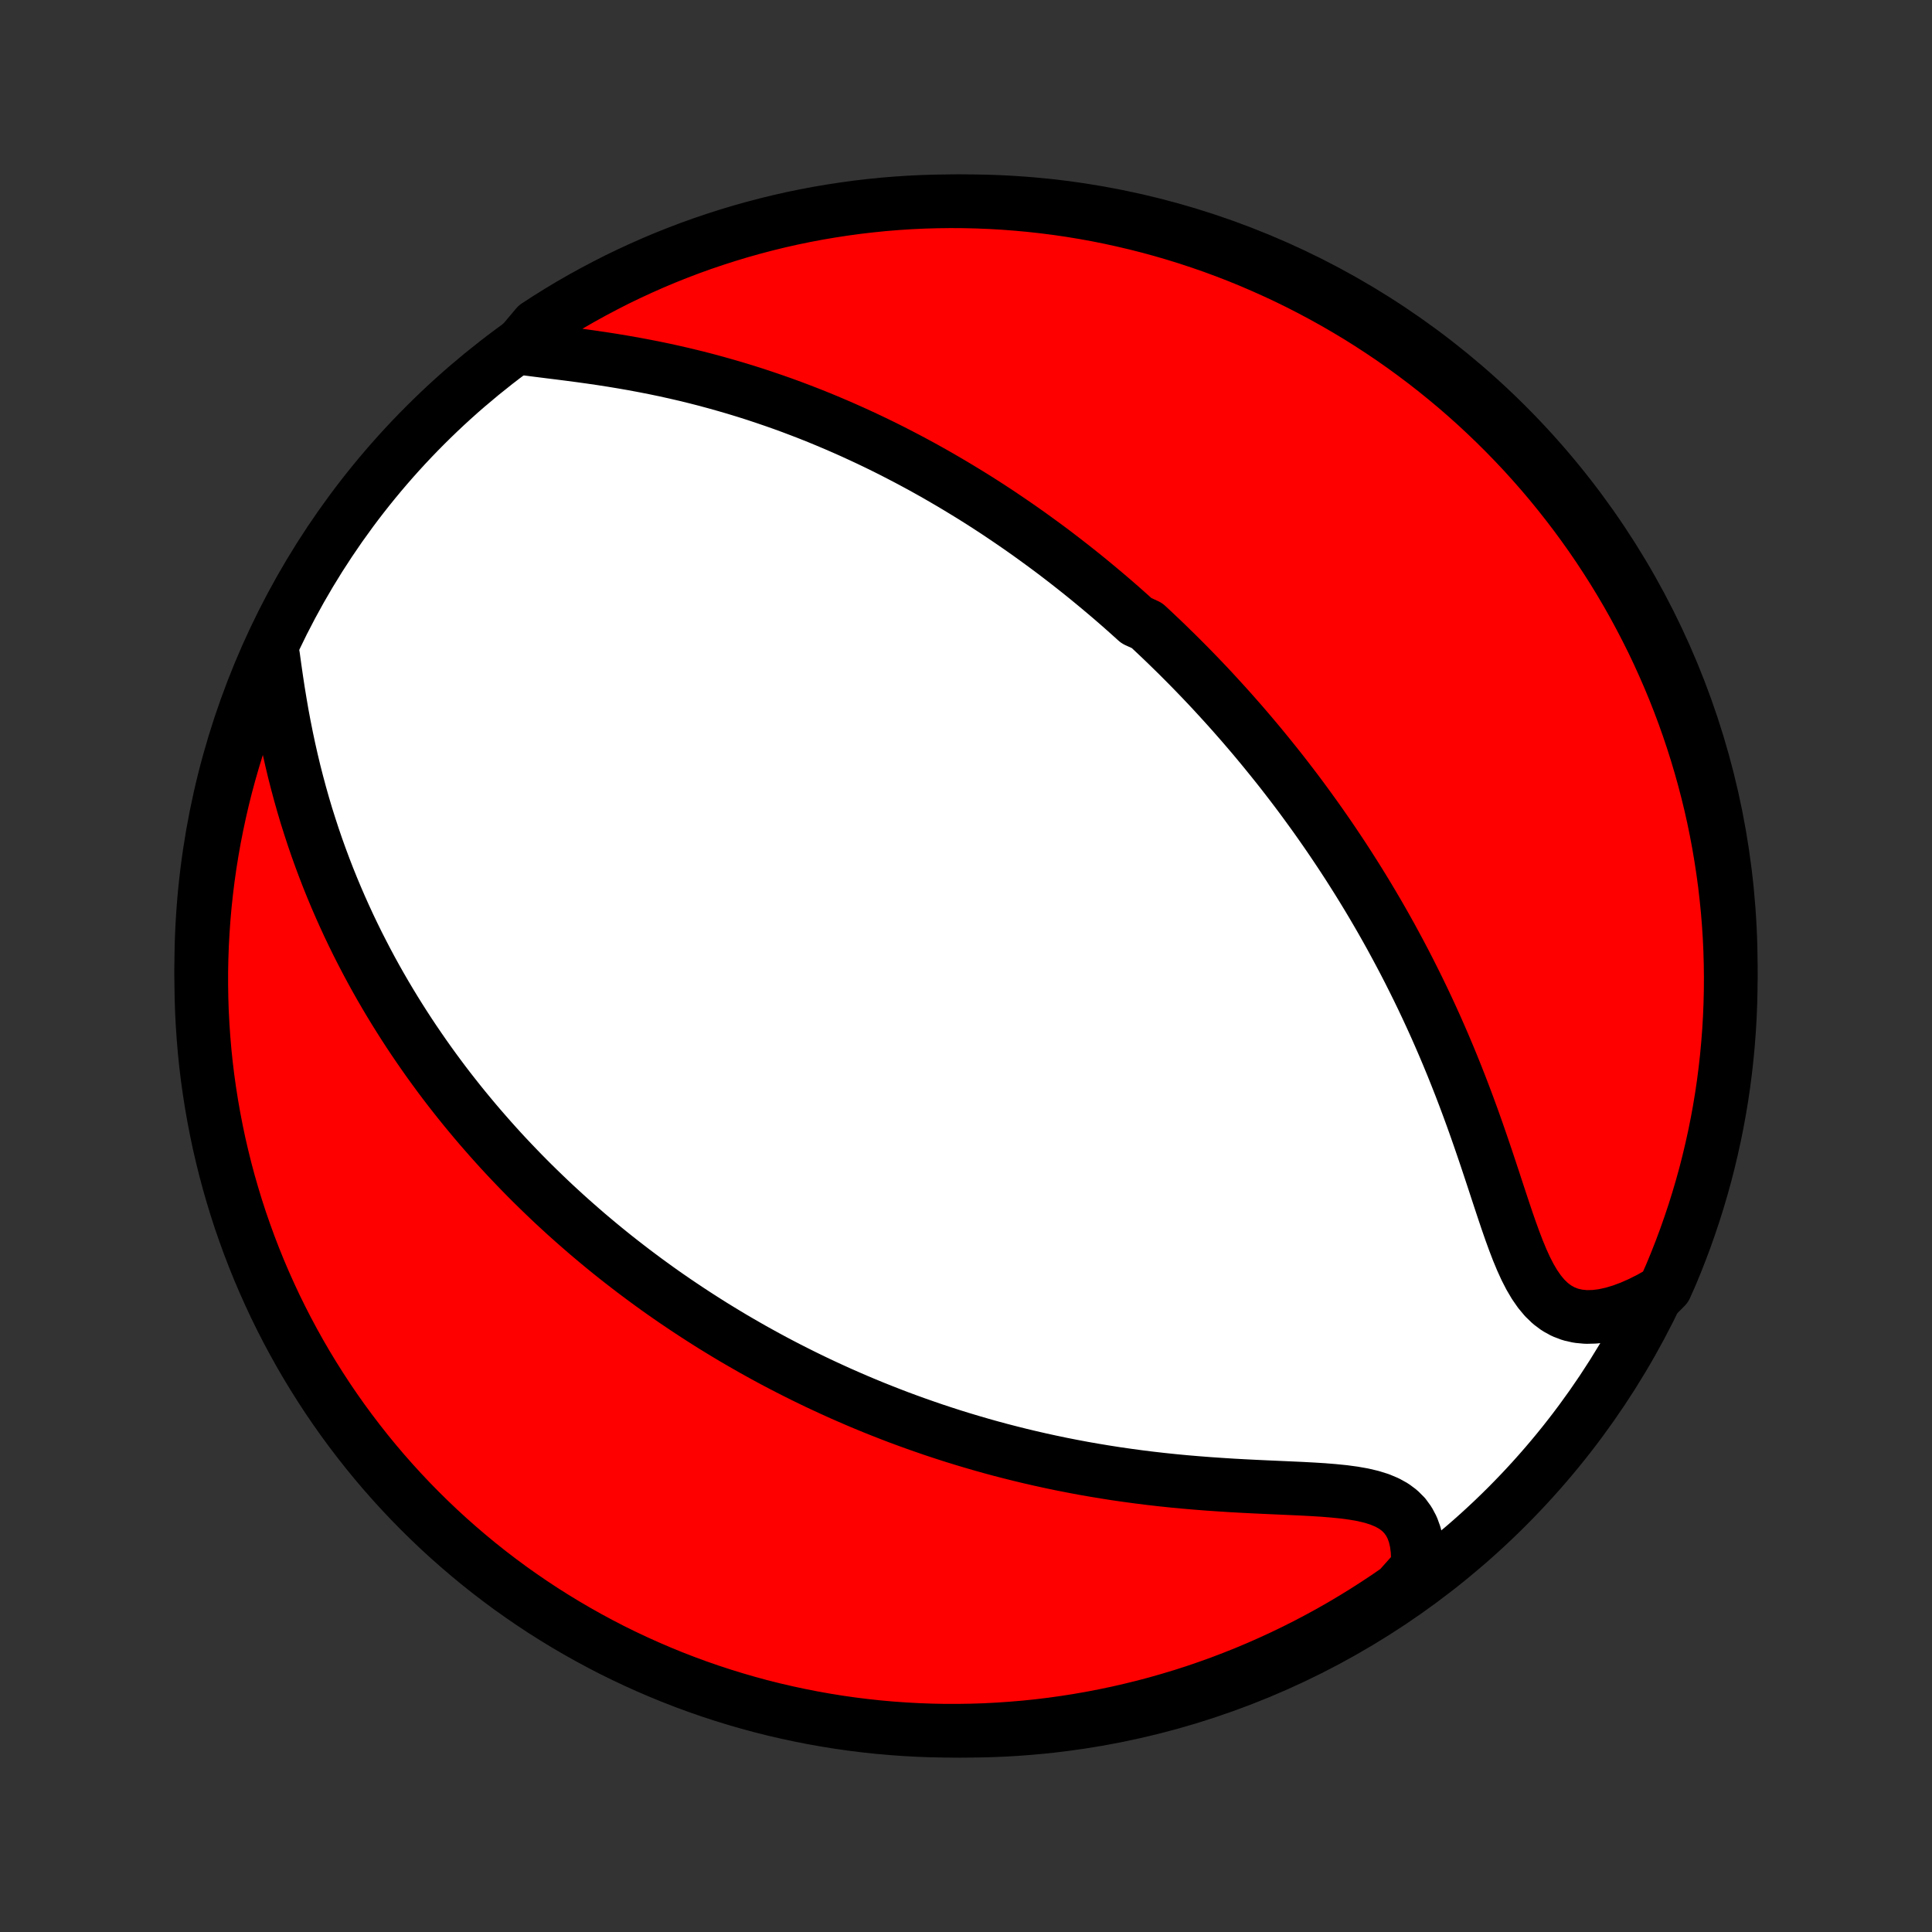 <?xml version="1.0" encoding="utf-8" standalone="no"?>
<!DOCTYPE svg PUBLIC "-//W3C//DTD SVG 1.1//EN"
  "http://www.w3.org/Graphics/SVG/1.1/DTD/svg11.dtd">
<!-- Created with matplotlib (http://matplotlib.org/) -->
<svg height="72pt" version="1.1" viewBox="0 0 72 72" width="72pt" xmlns="http://www.w3.org/2000/svg" xmlns:xlink="http://www.w3.org/1999/xlink">
 <rect x="0" y="0" width="72" height="72" fill="#333333" stroke="none"/>
 <defs>
  <style type="text/css">
*{stroke-linecap:butt;stroke-linejoin:round;}
  </style>
 </defs>
 <g id="figure_1">
  <g id="patch_1">
   <path d="
M0 72
L72 72
L72 0
L0 0
z
" style="fill:none;"/>
  </g>
  <g id="axes_1">
   <g id="PatchCollection_1">
    <defs>
     <path d="
M36 -7.5
C43.558 -7.5 50.808 -10.503 56.153 -15.848
C61.497 -21.192 64.5 -28.442 64.5 -36
C64.5 -43.558 61.497 -50.808 56.153 -56.153
C50.808 -61.497 43.558 -64.5 36 -64.5
C28.442 -64.5 21.192 -61.497 15.848 -56.153
C10.503 -50.808 7.5 -43.558 7.5 -36
C7.5 -28.442 10.503 -21.192 15.848 -15.848
C21.192 -10.503 28.442 -7.5 36 -7.5
z
" id="C0_0_a811fe30f3"/>
     <path d="
M19.315 -59.046
L19.68 -58.997
L20.055 -58.949
L20.437 -58.901
L20.825 -58.853
L21.217 -58.803
L21.612 -58.751
L22.009 -58.696
L22.407 -58.638
L22.805 -58.576
L23.203 -58.51
L23.599 -58.441
L23.994 -58.367
L24.387 -58.29
L24.777 -58.209
L25.165 -58.123
L25.549 -58.034
L25.929 -57.941
L26.307 -57.844
L26.68 -57.743
L27.049 -57.639
L27.415 -57.532
L27.776 -57.422
L28.133 -57.309
L28.485 -57.192
L28.834 -57.073
L29.178 -56.952
L29.517 -56.828
L29.852 -56.701
L30.183 -56.573
L30.51 -56.442
L30.832 -56.309
L31.15 -56.174
L31.463 -56.038
L31.773 -55.9
L32.078 -55.76
L32.38 -55.619
L32.677 -55.477
L32.97 -55.333
L33.26 -55.188
L33.545 -55.041
L33.827 -54.894
L34.106 -54.745
L34.381 -54.596
L34.652 -54.445
L34.92 -54.294
L35.184 -54.141
L35.446 -53.988
L35.704 -53.834
L35.959 -53.679
L36.212 -53.524
L36.461 -53.368
L36.707 -53.211
L36.951 -53.053
L37.192 -52.895
L37.43 -52.735
L37.666 -52.575
L37.899 -52.415
L38.13 -52.254
L38.359 -52.092
L38.585 -51.929
L38.809 -51.766
L39.032 -51.602
L39.252 -51.438
L39.47 -51.272
L39.686 -51.106
L39.9 -50.939
L40.113 -50.771
L40.324 -50.603
L40.533 -50.434
L40.741 -50.263
L40.947 -50.092
L41.152 -49.92
L41.355 -49.748
L41.557 -49.574
L41.758 -49.399
L41.957 -49.223
L42.155 -49.046
L42.352 -48.868
L42.743 -48.689
L42.937 -48.509
L43.13 -48.327
L43.322 -48.145
L43.513 -47.961
L43.703 -47.775
L43.893 -47.589
L44.081 -47.401
L44.27 -47.211
L44.457 -47.02
L44.644 -46.827
L44.83 -46.633
L45.016 -46.437
L45.201 -46.239
L45.385 -46.039
L45.569 -45.838
L45.753 -45.635
L45.937 -45.429
L46.119 -45.222
L46.302 -45.013
L46.484 -44.801
L46.666 -44.588
L46.848 -44.371
L47.029 -44.153
L47.21 -43.932
L47.391 -43.709
L47.572 -43.483
L47.753 -43.255
L47.933 -43.023
L48.113 -42.789
L48.293 -42.553
L48.473 -42.313
L48.652 -42.07
L48.831 -41.824
L49.011 -41.575
L49.19 -41.322
L49.368 -41.067
L49.547 -40.808
L49.725 -40.545
L49.903 -40.279
L50.081 -40.009
L50.258 -39.736
L50.435 -39.458
L50.612 -39.177
L50.788 -38.892
L50.964 -38.603
L51.139 -38.31
L51.314 -38.012
L51.488 -37.711
L51.661 -37.405
L51.834 -37.095
L52.005 -36.78
L52.176 -36.461
L52.346 -36.138
L52.515 -35.81
L52.682 -35.478
L52.849 -35.141
L53.014 -34.8
L53.177 -34.455
L53.339 -34.105
L53.5 -33.75
L53.658 -33.392
L53.815 -33.029
L53.97 -32.662
L54.123 -32.291
L54.273 -31.917
L54.422 -31.539
L54.568 -31.158
L54.712 -30.773
L54.854 -30.386
L54.993 -29.997
L55.13 -29.606
L55.265 -29.213
L55.398 -28.82
L55.529 -28.426
L55.659 -28.033
L55.787 -27.642
L55.915 -27.253
L56.043 -26.867
L56.171 -26.487
L56.301 -26.114
L56.434 -25.748
L56.57 -25.393
L56.712 -25.051
L56.861 -24.724
L57.02 -24.415
L57.189 -24.128
L57.372 -23.864
L57.569 -23.628
L57.783 -23.422
L58.014 -23.25
L58.264 -23.113
L58.531 -23.012
L58.815 -22.948
L59.115 -22.92
L59.428 -22.928
L59.754 -22.969
L60.09 -23.043
L60.433 -23.146
L60.783 -23.277
L61.136 -23.433
L61.492 -23.612
L61.849 -23.814
L62.068 -24.035
L62.266 -24.481
L62.455 -24.938
L62.636 -25.398
L62.809 -25.861
L62.973 -26.328
L63.13 -26.797
L63.278 -27.269
L63.418 -27.744
L63.55 -28.221
L63.673 -28.701
L63.787 -29.183
L63.894 -29.667
L63.992 -30.153
L64.081 -30.64
L64.162 -31.13
L64.234 -31.621
L64.297 -32.113
L64.352 -32.606
L64.398 -33.1
L64.436 -33.596
L64.465 -34.092
L64.485 -34.588
L64.497 -35.085
L64.5 -35.583
L64.494 -36.08
L64.48 -36.577
L64.457 -37.075
L64.425 -37.571
L64.385 -38.068
L64.335 -38.563
L64.278 -39.059
L64.211 -39.553
L64.136 -40.045
L64.053 -40.537
L63.961 -41.028
L63.861 -41.517
L63.752 -42.004
L63.634 -42.489
L63.508 -42.972
L63.374 -43.453
L63.231 -43.932
L63.08 -44.409
L62.921 -44.883
L62.754 -45.354
L62.578 -45.823
L62.395 -46.288
L62.203 -46.75
L62.003 -47.209
L61.796 -47.665
L61.581 -48.117
L61.357 -48.565
L61.126 -49.01
L60.888 -49.45
L60.642 -49.887
L60.388 -50.319
L60.127 -50.747
L59.858 -51.17
L59.583 -51.589
L59.3 -52.003
L59.01 -52.412
L58.713 -52.816
L58.409 -53.215
L58.098 -53.609
L57.781 -53.998
L57.457 -54.381
L57.126 -54.758
L56.789 -55.13
L56.446 -55.495
L56.096 -55.855
L55.74 -56.209
L55.378 -56.557
L55.011 -56.898
L54.637 -57.233
L54.258 -57.562
L53.873 -57.883
L53.483 -58.199
L53.088 -58.507
L52.687 -58.809
L52.281 -59.104
L51.871 -59.392
L51.455 -59.672
L51.035 -59.946
L50.61 -60.212
L50.181 -60.47
L49.747 -60.722
L49.309 -60.965
L48.867 -61.201
L48.422 -61.43
L47.972 -61.651
L47.519 -61.863
L47.062 -62.068
L46.602 -62.266
L46.139 -62.455
L45.672 -62.636
L45.203 -62.809
L44.731 -62.973
L44.256 -63.13
L43.779 -63.278
L43.299 -63.418
L42.817 -63.55
L42.333 -63.673
L41.847 -63.787
L41.36 -63.894
L40.87 -63.992
L40.379 -64.081
L39.887 -64.162
L39.394 -64.234
L38.9 -64.297
L38.404 -64.352
L37.908 -64.398
L37.412 -64.436
L36.915 -64.465
L36.417 -64.485
L35.92 -64.497
L35.423 -64.5
L34.925 -64.494
L34.429 -64.48
L33.932 -64.457
L33.437 -64.425
L32.941 -64.385
L32.447 -64.335
L31.954 -64.278
L31.463 -64.211
L30.972 -64.136
L30.483 -64.053
L29.996 -63.961
L29.511 -63.861
L29.028 -63.752
L28.547 -63.634
L28.068 -63.508
L27.591 -63.374
L27.117 -63.231
L26.646 -63.08
L26.177 -62.921
L25.712 -62.754
L25.25 -62.578
L24.791 -62.395
L24.335 -62.203
L23.883 -62.003
L23.435 -61.796
L22.99 -61.581
L22.55 -61.357
L22.113 -61.126
L21.681 -60.888
L21.253 -60.642
L20.83 -60.388
L20.411 -60.127
L19.997 -59.858
z
" id="C0_1_5d19e076a1"/>
     <path d="
M10.177 -47.555
L10.236 -47.126
L10.298 -46.694
L10.364 -46.259
L10.435 -45.825
L10.51 -45.39
L10.591 -44.957
L10.677 -44.526
L10.768 -44.097
L10.864 -43.672
L10.965 -43.249
L11.072 -42.831
L11.183 -42.418
L11.299 -42.008
L11.419 -41.604
L11.545 -41.205
L11.674 -40.811
L11.807 -40.422
L11.945 -40.038
L12.086 -39.66
L12.23 -39.288
L12.378 -38.921
L12.529 -38.56
L12.683 -38.204
L12.84 -37.854
L12.999 -37.509
L13.161 -37.17
L13.325 -36.836
L13.492 -36.508
L13.66 -36.185
L13.83 -35.867
L14.002 -35.554
L14.176 -35.246
L14.351 -34.944
L14.528 -34.646
L14.706 -34.353
L14.886 -34.064
L15.066 -33.781
L15.248 -33.501
L15.431 -33.226
L15.615 -32.956
L15.8 -32.689
L15.985 -32.427
L16.172 -32.168
L16.359 -31.914
L16.547 -31.663
L16.736 -31.416
L16.926 -31.173
L17.116 -30.933
L17.307 -30.697
L17.499 -30.464
L17.691 -30.234
L17.884 -30.007
L18.078 -29.784
L18.272 -29.563
L18.467 -29.345
L18.662 -29.13
L18.858 -28.918
L19.055 -28.709
L19.253 -28.502
L19.451 -28.297
L19.65 -28.095
L19.849 -27.896
L20.05 -27.699
L20.251 -27.504
L20.453 -27.311
L20.655 -27.12
L20.859 -26.932
L21.063 -26.745
L21.269 -26.56
L21.475 -26.378
L21.682 -26.197
L21.89 -26.017
L22.1 -25.84
L22.31 -25.664
L22.521 -25.49
L22.734 -25.317
L22.948 -25.146
L23.163 -24.977
L23.38 -24.809
L23.597 -24.642
L23.817 -24.477
L24.037 -24.313
L24.259 -24.151
L24.483 -23.989
L24.708 -23.829
L24.935 -23.671
L25.164 -23.513
L25.395 -23.357
L25.627 -23.202
L25.861 -23.048
L26.098 -22.895
L26.336 -22.743
L26.576 -22.592
L26.819 -22.443
L27.064 -22.294
L27.311 -22.146
L27.561 -22
L27.813 -21.855
L28.067 -21.71
L28.325 -21.567
L28.585 -21.424
L28.847 -21.283
L29.113 -21.143
L29.381 -21.004
L29.653 -20.866
L29.927 -20.729
L30.205 -20.593
L30.486 -20.458
L30.77 -20.325
L31.058 -20.193
L31.349 -20.061
L31.644 -19.932
L31.942 -19.803
L32.244 -19.676
L32.55 -19.55
L32.86 -19.426
L33.174 -19.303
L33.492 -19.181
L33.814 -19.062
L34.14 -18.944
L34.471 -18.828
L34.805 -18.713
L35.145 -18.601
L35.488 -18.49
L35.836 -18.382
L36.189 -18.276
L36.546 -18.172
L36.908 -18.07
L37.274 -17.971
L37.645 -17.875
L38.021 -17.781
L38.401 -17.69
L38.786 -17.602
L39.175 -17.517
L39.569 -17.435
L39.968 -17.357
L40.371 -17.281
L40.778 -17.21
L41.189 -17.142
L41.604 -17.077
L42.022 -17.017
L42.445 -16.96
L42.87 -16.907
L43.299 -16.858
L43.73 -16.813
L44.163 -16.772
L44.599 -16.735
L45.036 -16.701
L45.473 -16.671
L45.911 -16.643
L46.348 -16.619
L46.784 -16.597
L47.218 -16.577
L47.648 -16.558
L48.074 -16.539
L48.494 -16.52
L48.907 -16.498
L49.31 -16.473
L49.703 -16.441
L50.082 -16.403
L50.445 -16.354
L50.791 -16.293
L51.116 -16.216
L51.417 -16.122
L51.693 -16.006
L51.941 -15.869
L52.159 -15.706
L52.346 -15.519
L52.502 -15.306
L52.628 -15.068
L52.723 -14.807
L52.789 -14.525
L52.828 -14.224
L52.841 -13.906
L52.83 -13.574
L52.515 -13.23
L52.108 -12.773
L51.695 -12.488
L51.277 -12.211
L50.855 -11.941
L50.428 -11.678
L49.997 -11.422
L49.562 -11.174
L49.122 -10.934
L48.679 -10.701
L48.231 -10.476
L47.78 -10.258
L47.325 -10.049
L46.867 -9.847
L46.406 -9.653
L45.941 -9.468
L45.474 -9.29
L45.003 -9.121
L44.53 -8.959
L44.054 -8.806
L43.575 -8.662
L43.095 -8.525
L42.612 -8.397
L42.127 -8.278
L41.64 -8.166
L41.152 -8.064
L40.662 -7.97
L40.171 -7.884
L39.678 -7.807
L39.184 -7.738
L38.689 -7.678
L38.194 -7.627
L37.697 -7.585
L37.201 -7.551
L36.704 -7.525
L36.206 -7.509
L35.709 -7.501
L35.212 -7.501
L34.714 -7.511
L34.218 -7.529
L33.722 -7.556
L33.226 -7.591
L32.731 -7.635
L32.238 -7.688
L31.745 -7.749
L31.254 -7.819
L30.765 -7.898
L30.276 -7.985
L29.79 -8.081
L29.305 -8.185
L28.823 -8.297
L28.343 -8.418
L27.865 -8.548
L27.389 -8.686
L26.917 -8.832
L26.447 -8.986
L25.979 -9.149
L25.515 -9.32
L25.054 -9.499
L24.597 -9.686
L24.143 -9.881
L23.692 -10.084
L23.245 -10.295
L22.802 -10.513
L22.364 -10.74
L21.929 -10.974
L21.499 -11.216
L21.073 -11.465
L20.651 -11.722
L20.234 -11.986
L19.822 -12.258
L19.415 -12.537
L19.013 -12.822
L18.617 -13.115
L18.225 -13.415
L17.839 -13.722
L17.459 -14.036
L17.084 -14.356
L16.714 -14.683
L16.351 -15.016
L15.994 -15.356
L15.643 -15.702
L15.298 -16.054
L14.959 -16.413
L14.627 -16.777
L14.301 -17.147
L13.982 -17.523
L13.669 -17.905
L13.364 -18.292
L13.065 -18.684
L12.773 -19.082
L12.488 -19.485
L12.211 -19.892
L11.941 -20.305
L11.678 -20.723
L11.422 -21.145
L11.174 -21.572
L10.934 -22.003
L10.701 -22.438
L10.476 -22.878
L10.258 -23.321
L10.049 -23.769
L9.847 -24.22
L9.653 -24.675
L9.468 -25.133
L9.29 -25.594
L9.121 -26.059
L8.959 -26.526
L8.806 -26.997
L8.662 -27.47
L8.525 -27.946
L8.397 -28.425
L8.278 -28.905
L8.166 -29.388
L8.064 -29.873
L7.97 -30.36
L7.884 -30.848
L7.807 -31.338
L7.738 -31.829
L7.678 -32.322
L7.627 -32.816
L7.585 -33.311
L7.551 -33.806
L7.525 -34.303
L7.509 -34.799
L7.501 -35.296
L7.501 -35.794
L7.511 -36.291
L7.529 -36.788
L7.556 -37.286
L7.591 -37.782
L7.635 -38.278
L7.688 -38.774
L7.749 -39.269
L7.819 -39.762
L7.898 -40.255
L7.985 -40.746
L8.081 -41.236
L8.185 -41.724
L8.297 -42.21
L8.418 -42.694
L8.548 -43.177
L8.686 -43.657
L8.832 -44.135
L8.986 -44.611
L9.149 -45.083
L9.32 -45.553
L9.499 -46.021
L9.686 -46.485
z
" id="C0_2_db4bb85774"/>
    </defs>
    <g clip-path="url(#p1bffca34e9)">
     <use style="fill:#ffffff;stroke:#000000;stroke-width:2.0;" x="0.0" xlink:href="#C0_0_a811fe30f3" y="72.0"/>
    </g>
    <g clip-path="url(#p1bffca34e9)">
     <use style="fill:#ff0000;stroke:#000000;stroke-width:2.0;" x="0.0" xlink:href="#C0_1_5d19e076a1" y="72.0"/>
    </g>
    <g clip-path="url(#p1bffca34e9)">
     <use style="fill:#ff0000;stroke:#000000;stroke-width:2.0;" x="0.0" xlink:href="#C0_2_db4bb85774" y="72.0"/>
    </g>
   </g>
  </g>
 </g>
 <defs>
  <clipPath id="p1bffca34e9">
   <rect height="72.0" width="72.0" x="0.0" y="0.0"/>
  </clipPath>
 </defs>
</svg>
